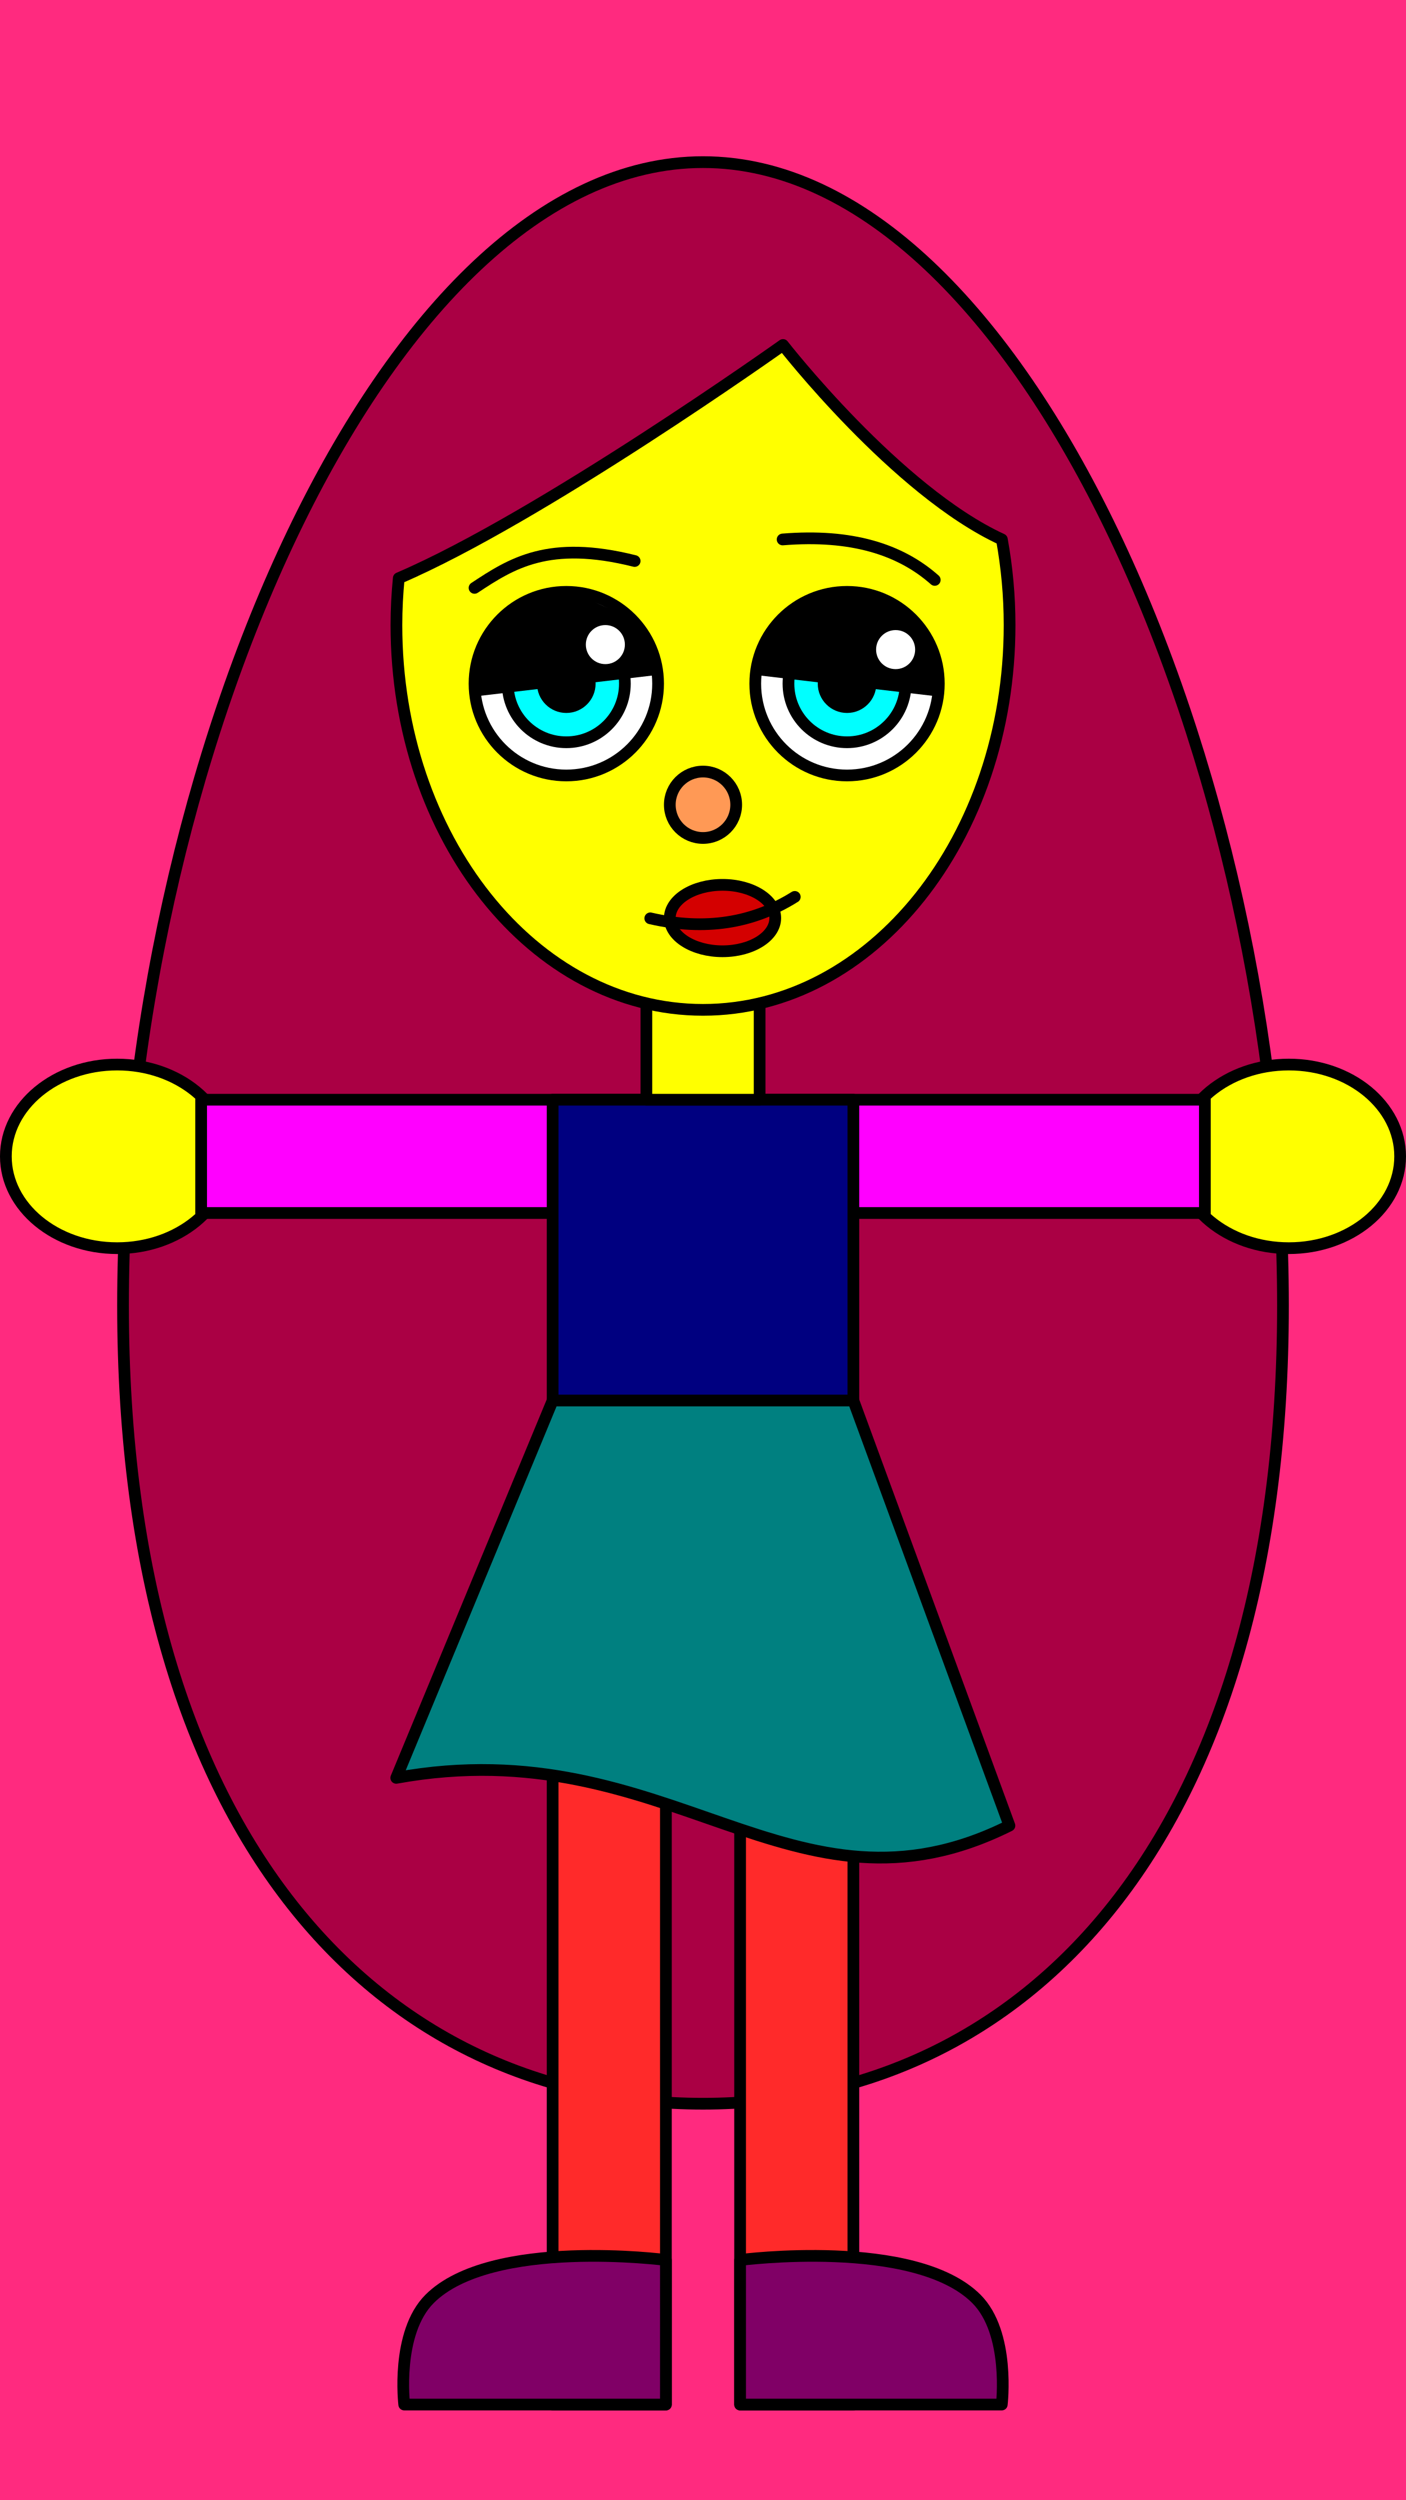 <?xml version="1.0" encoding="UTF-8" standalone="no"?>
<!-- Created with Inkscape (http://www.inkscape.org/) -->

<svg
   width="360"
   height="640"
   viewBox="0 0 360 640"
   version="1.1"
   id="svg1"
   xmlns="http://www.w3.org/2000/svg"
   xmlns:svg="http://www.w3.org/2000/svg">
  <defs
     id="defs1" />
  <g
     id="layer1">
    <rect
       style="display:inline;fill:#ff2a7f;stroke-width:3;stroke-linecap:round;stroke-linejoin:round;stroke-dasharray:none"
       id="rect1"
       width="360"
       height="640"
       x="0"
       y="-2.5722533e-05" />
    <path
       id="path30"
       style="fill:#aa0044;stroke:#000000;stroke-width:3;stroke-linecap:round;stroke-linejoin:round"
       d="m 328.5,334.178 c 0,137.243 -66.486,204.322 -148.5,204.322 -82.014,0 -148.5,-67.079 -148.5,-204.322 0,-137.243 66.486,-292.678 148.5,-292.678 82.014,0 148.5,155.435 148.5,292.678 z" />
    <path
       id="rect4-8"
       style="display:inline;fill:#ff2a2a;stroke:#000000;stroke-width:3;stroke-linecap:round;stroke-linejoin:round;stroke-dasharray:none;stroke-opacity:1"
       d="M 189.5,358.5 V 615.5 H 218.5 V 358.5 Z" />
    <path
       id="rect4"
       style="display:inline;fill:#ff2a2a;stroke:#000000;stroke-width:3;stroke-linecap:round;stroke-linejoin:round;stroke-dasharray:none;stroke-opacity:1"
       d="m 141.5,358.5 v 257 h 29 v -257 z" />
    <path
       id="rect31"
       style="fill:#800066;stroke:#000000;stroke-width:3;stroke-linecap:round;stroke-linejoin:round"
       d="m 189.5,578.5 c 0,0 44.708,-5.837 60.5,9.955 8.721,8.721 6.5,27.045 6.5,27.045 h -67 z" />
    <path
       id="path31"
       style="fill:#800066;stroke:#000000;stroke-width:3;stroke-linecap:round;stroke-linejoin:round"
       d="m 170.5,578.5 c 0,0 -44.708,-5.837 -60.5,9.955 -8.721,8.721 -6.5,27.045 -6.5,27.045 h 67 z" />
    <path
       style="display:inline;fill:#008080;stroke:#000000;stroke-width:3;stroke-linecap:round;stroke-linejoin:round;stroke-dasharray:none;stroke-opacity:1"
       d="m 218.5,358.5 39.959,108.809 C 202.779,495.063 171.612,442.353 101.459,455.087 L 141.5,358.5 Z"
       id="path3" />
    <ellipse
       style="display:inline;fill:#ffff00;stroke:#000000;stroke-width:3;stroke-linecap:round;stroke-linejoin:round;stroke-dasharray:none;stroke-opacity:1"
       id="ellipse5"
       cx="330"
       cy="296"
       rx="28.5"
       ry="23.5" />
    <ellipse
       style="display:inline;fill:#ffff00;stroke:#000000;stroke-width:3;stroke-linecap:round;stroke-linejoin:round;stroke-dasharray:none;stroke-opacity:1"
       id="ellipse13"
       cx="30"
       cy="296"
       rx="28.5"
       ry="23.5" />
    <rect
       style="display:inline;fill:#ff00ff;stroke:#000000;stroke-width:3;stroke-linecap:round;stroke-linejoin:round;stroke-dasharray:none;stroke-opacity:1"
       id="rect29"
       width="257"
       height="29"
       x="51.5"
       y="281.5" />
    <rect
       style="display:inline;fill:#000080;stroke:#000000;stroke-width:3;stroke-linecap:round;stroke-linejoin:round;stroke-dasharray:none;stroke-opacity:1"
       id="rect3"
       width="77"
       height="77"
       x="141.5"
       y="281.5" />
    <rect
       style="display:inline;fill:#ffff00;stroke:#000000;stroke-width:3;stroke-linecap:round;stroke-linejoin:round;stroke-dasharray:none;stroke-opacity:1"
       id="rect6"
       width="29"
       height="29"
       x="165.5"
       y="252.5" />
    <path
       id="path32"
       style="fill:#ffff00;fill-opacity:1;stroke:#000000;stroke-width:3;stroke-linecap:round;stroke-linejoin:round"
       d="m 200.488,88.308 c 0,0 -62.044,44.141 -98.386,59.694 C 101.72,151.938 101.5,155.935 101.5,160 c 0,54.4 35.146,98.5 78.5,98.5 43.354,0 78.5,-44.1 78.5,-98.5 0,-7.537 -0.697,-14.866 -1.975,-21.918 -26.951,-12.399 -56.038,-49.774 -56.038,-49.774 z" />
    <ellipse
       style="display:inline;fill:#d40000;stroke:#000000;stroke-width:3;stroke-linecap:round;stroke-linejoin:round;stroke-dasharray:none;stroke-opacity:1"
       id="path11"
       cx="185"
       cy="235"
       rx="13.5"
       ry="8.5" />
    <path
       style="display:inline;fill:none;stroke:#000000;stroke-width:3;stroke-linecap:round;stroke-linejoin:round;stroke-dasharray:none;stroke-opacity:1"
       d="m 203.5,229.581 c -10.683,6.697 -22.947,8.731 -37,5.488"
       id="path10" />
    <circle
       style="fill:#ff9955;stroke:#000000;stroke-width:3;stroke-linecap:round;stroke-linejoin:round;stroke-dasharray:none;stroke-opacity:1"
       id="path21"
       cx="180"
       cy="206"
       r="8.5" />
    <ellipse
       style="display:inline;fill:#ffffff;stroke:#000000;stroke-width:3;stroke-linecap:round;stroke-linejoin:round;stroke-dasharray:none;stroke-opacity:1"
       id="path8"
       cx="145"
       cy="175"
       rx="23.5"
       ry="23.5" />
    <circle
       style="fill:#00ffff;stroke:#000000;stroke-width:3;stroke-linecap:round;stroke-linejoin:round;stroke-dasharray:none;stroke-opacity:1"
       id="path17"
       cx="145"
       cy="175"
       r="15" />
    <circle
       style="display:inline;fill:#000000;stroke:none;stroke-width:3;stroke-linecap:round;stroke-linejoin:round;stroke-dasharray:none;stroke-opacity:1"
       id="path28"
       cx="145"
       cy="175"
       r="7.5" />
    <path
       style="display:inline;fill:#000000;stroke:none;stroke-width:3;stroke-linecap:round;stroke-linejoin:round;stroke-dasharray:none;stroke-opacity:1"
       d="m 121.727,178.256 46.763,-5.509 -2.826,-9.433 -7.127,-6.4 -12.018,-5.381 -13.416,3.018 -10.013,11.328 z"
       id="path22" />
    <circle
       style="display:inline;fill:#ffffff;stroke:none;stroke-width:3;stroke-linecap:round;stroke-linejoin:round;stroke-dasharray:none;stroke-opacity:1"
       id="path24"
       cx="155"
       cy="165"
       r="5" />
    <path
       style="display:inline;fill:none;stroke:#000000;stroke-width:3;stroke-linecap:round;stroke-linejoin:round;stroke-dasharray:none;stroke-opacity:1"
       d="m 200.386,138.088 c 17.656,-1.439 30.137,2.54 38.954,10.356"
       id="path20" />
    <path
       style="display:inline;fill:none;stroke:#000000;stroke-width:3;stroke-linecap:round;stroke-linejoin:round;stroke-dasharray:none;stroke-opacity:1"
       d="m 162.5,143.605 c -22.044,-5.526 -31.562,0.64 -41,6.88"
       id="path19" />
    <path
       style="fill:#ffff00;fill-opacity:1;stroke:none;stroke-width:3;stroke-linecap:round;stroke-linejoin:round;stroke-dasharray:none;stroke-opacity:1"
       d="m 101.416,148.316 99.072,-44.331"
       id="path34" />
    <ellipse
       style="display:inline;fill:#ffffff;stroke:#000000;stroke-width:3;stroke-linecap:round;stroke-linejoin:round;stroke-dasharray:none;stroke-opacity:1"
       id="ellipse34"
       cx="-216.88"
       cy="175"
       rx="23.5"
       ry="23.5"
       transform="scale(-1,1)" />
    <circle
       style="fill:#00ffff;stroke:#000000;stroke-width:3;stroke-linecap:round;stroke-linejoin:round;stroke-dasharray:none;stroke-opacity:1"
       id="circle34"
       cx="-216.88"
       cy="175"
       r="15"
       transform="scale(-1,1)" />
    <circle
       style="display:inline;fill:#000000;stroke:none;stroke-width:3;stroke-linecap:round;stroke-linejoin:round;stroke-dasharray:none;stroke-opacity:1"
       id="circle35"
       cx="-216.88"
       cy="175"
       r="7.5"
       transform="scale(-1,1)" />
    <path
       style="display:inline;fill:#000000;stroke:none;stroke-width:3;stroke-linecap:round;stroke-linejoin:round;stroke-dasharray:none;stroke-opacity:1"
       d="m 239.86,178.243 -46.763,-5.509 2.826,-9.433 7.127,-6.4 12.018,-5.381 13.416,3.018 10.013,11.328 z"
       id="path35" />
    <circle
       style="display:inline;fill:#ffffff;stroke:none;stroke-width:3;stroke-linecap:round;stroke-linejoin:round;stroke-dasharray:none;stroke-opacity:1"
       id="circle36"
       cx="-229.32"
       cy="166.282"
       r="5"
       transform="scale(-1,1)" />
  </g>
</svg>
